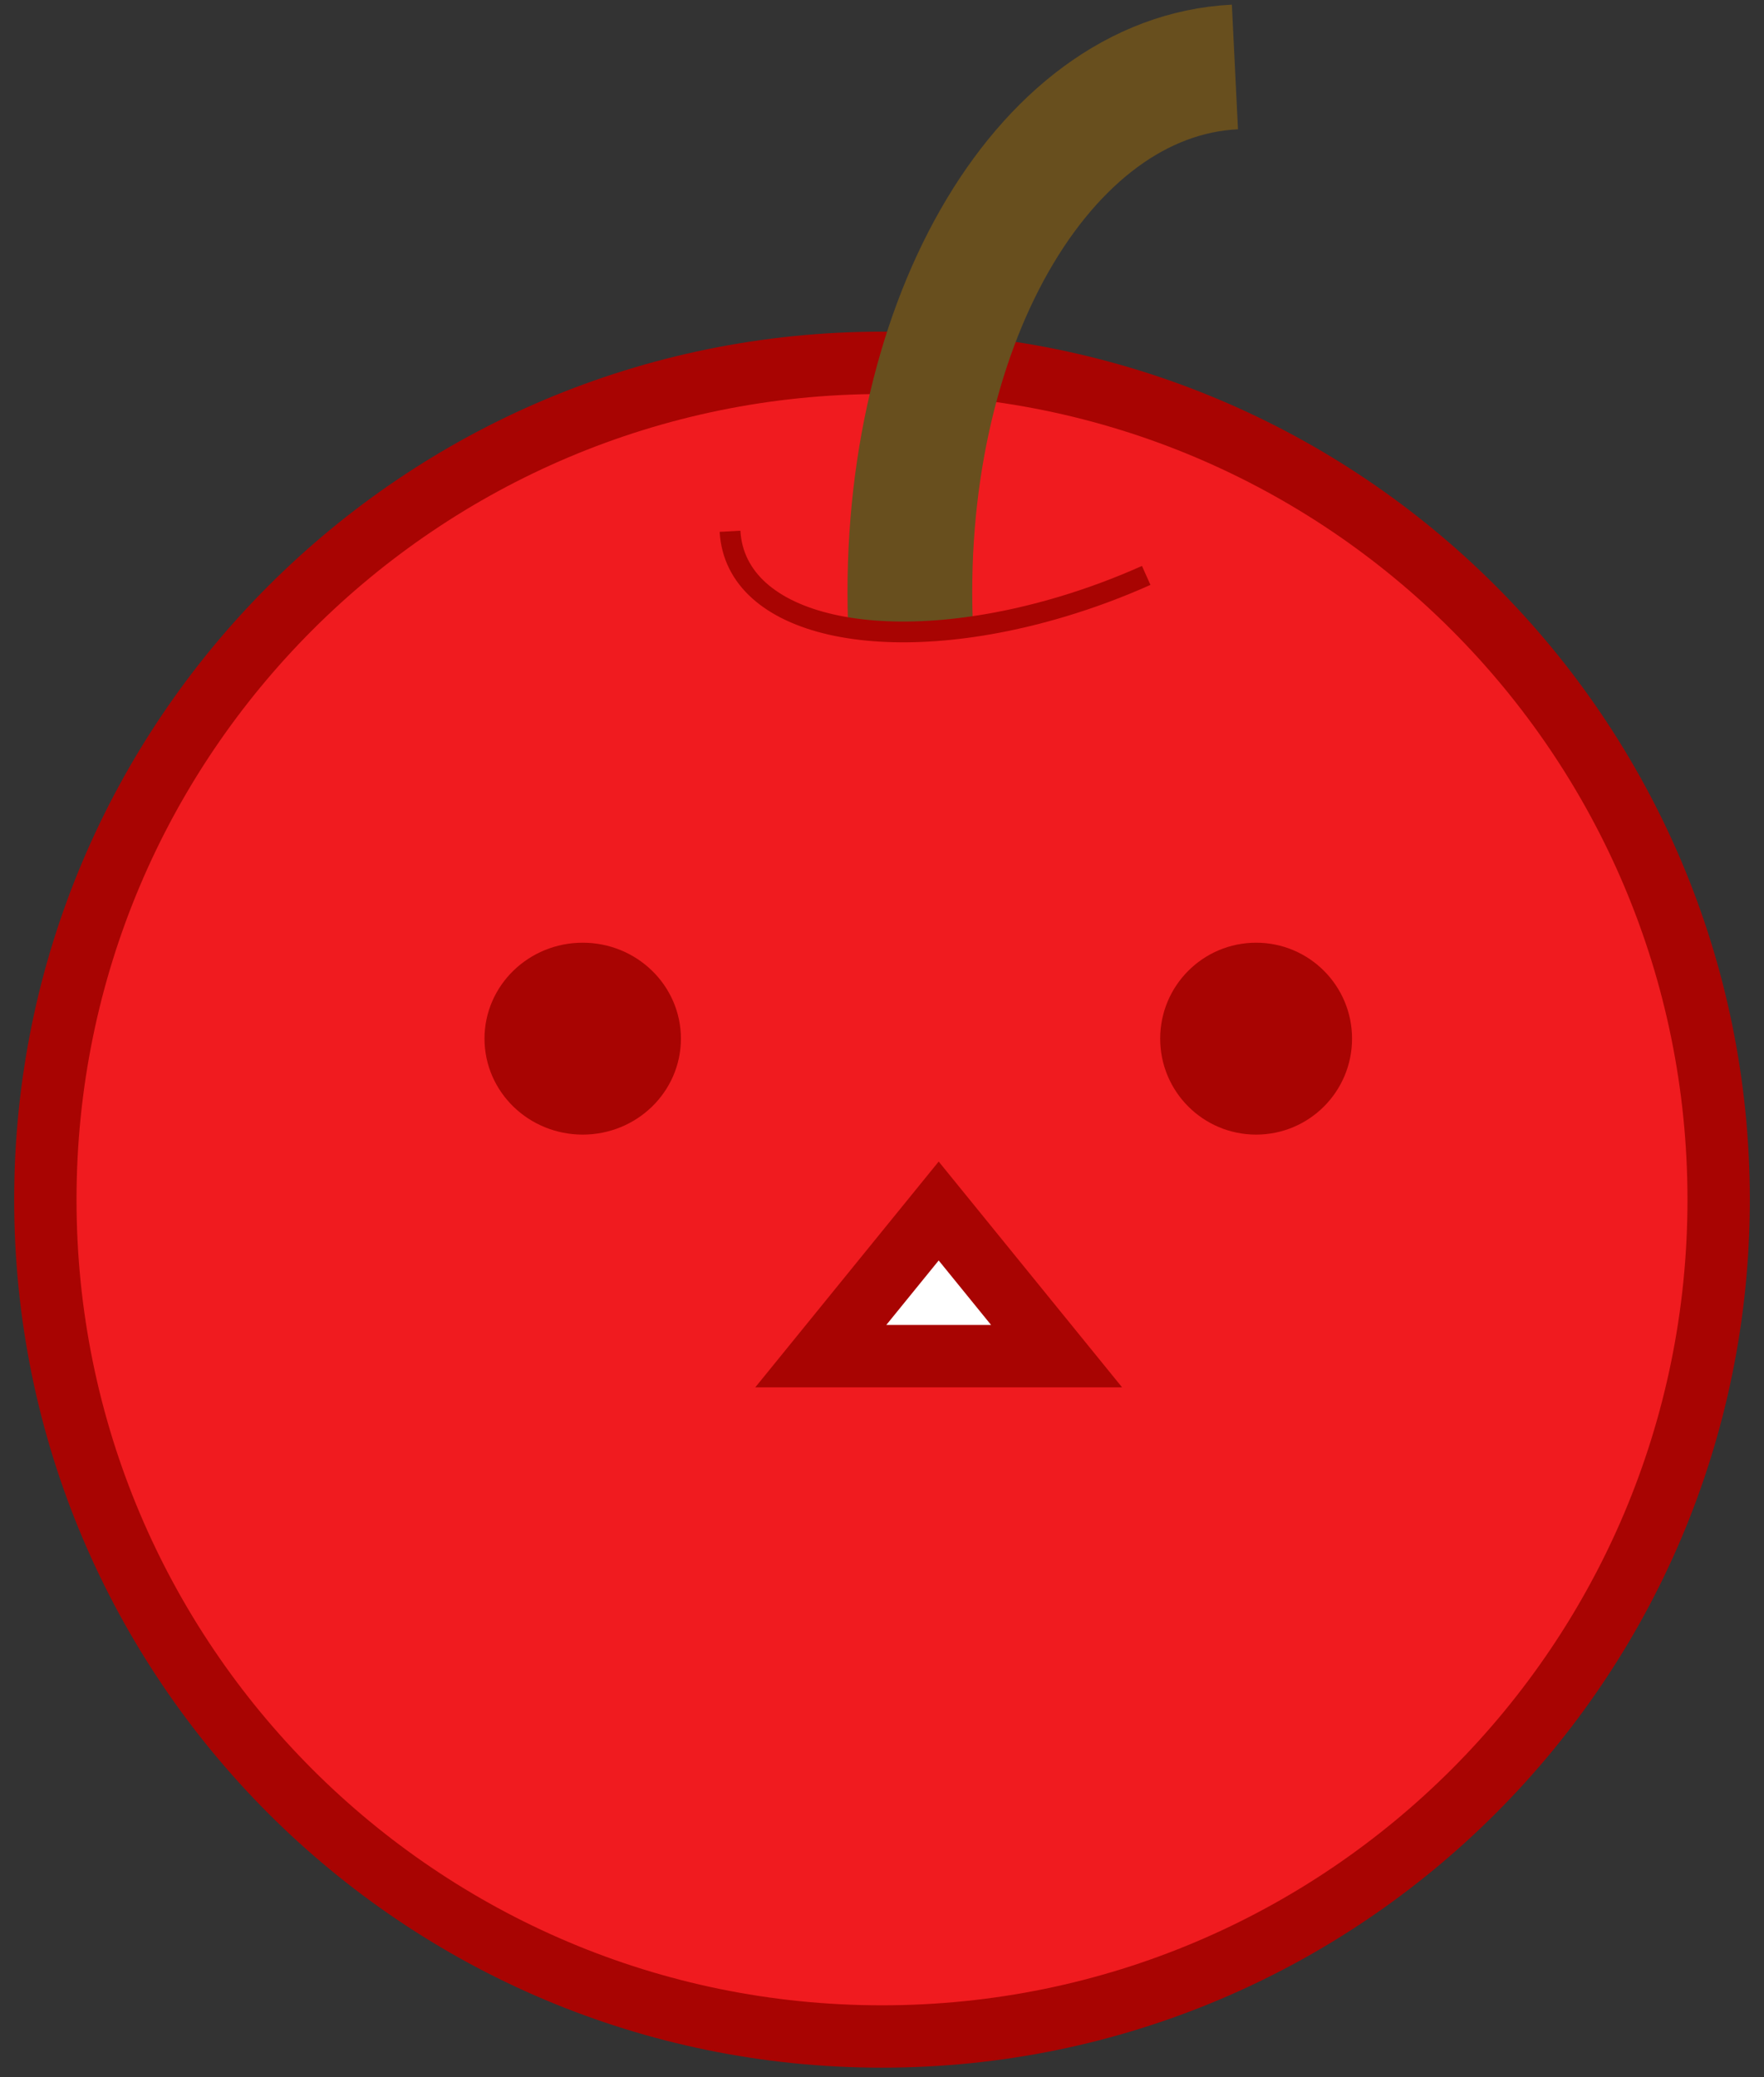 <svg width="389" height="458" xmlns="http://www.w3.org/2000/svg" xmlns:xlink="http://www.w3.org/1999/xlink" xml:space="preserve" overflow="hidden"><rect width="100%" height="100%" fill="#333333" stroke="none"/><g transform="translate(-3717 -742)"><g><path d="M3727 1006.5C3727 904.603 3809.6 822 3911.5 822 4013.4 822 4096 904.603 4096 1006.5 4096 1108.4 4013.4 1191 3911.5 1191 3809.6 1191 3727 1108.4 3727 1006.5Z" stroke="#A80402" stroke-width="13.75" stroke-linecap="butt" stroke-linejoin="miter" stroke-miterlimit="8" stroke-opacity="1" fill="#F01B1F" fill-rule="evenodd" fill-opacity="1"/><path d="M3829 971C3829 962.163 3836.39 955 3845.5 955 3854.61 955 3862 962.163 3862 971 3862 979.836 3854.61 987 3845.5 987 3836.39 987 3829 979.836 3829 971Z" stroke="#A80402" stroke-width="10.312" stroke-linecap="butt" stroke-linejoin="miter" stroke-miterlimit="8" stroke-opacity="1" fill="#A80402" fill-rule="evenodd" fill-opacity="1"/><path d="M3978 971C3978 962.163 3985.16 955 3994 955 4002.84 955 4010 962.163 4010 971 4010 979.836 4002.84 987 3994 987 3985.16 987 3978 979.836 3978 971Z" stroke="#A80402" stroke-width="10.312" stroke-linecap="butt" stroke-linejoin="miter" stroke-miterlimit="8" stroke-opacity="1" fill="#A80402" fill-rule="evenodd" fill-opacity="1"/><path d="M3898 1041 3924 1009 3950 1041Z" stroke="#A80402" stroke-width="13.75" stroke-linecap="butt" stroke-linejoin="miter" stroke-miterlimit="8" stroke-opacity="1" fill="#FFFFFF" fill-rule="evenodd" fill-opacity="1"/><path d="M77.481 0C120.272-3.09484e-14 154.962 54.417 154.962 121.544" stroke="#684F1E" stroke-width="27.5" stroke-linecap="butt" stroke-linejoin="miter" stroke-miterlimit="8" stroke-opacity="1" fill="none" fill-rule="evenodd" transform="matrix(-0.999 0.049 0.049 0.999 4066.73 752.969)"/><path d="M30.919 0.907C50.886-5.513 69.613 22.431 72.747 63.321 73.249 69.862 73.325 76.51 72.973 83.092" stroke="#A80402" stroke-width="4.583" stroke-linecap="butt" stroke-linejoin="miter" stroke-miterlimit="8" stroke-opacity="1" fill="none" fill-rule="evenodd" transform="matrix(0.359 0.933 0.933 -0.359 3866.04 830.612)"/></g></g></svg>